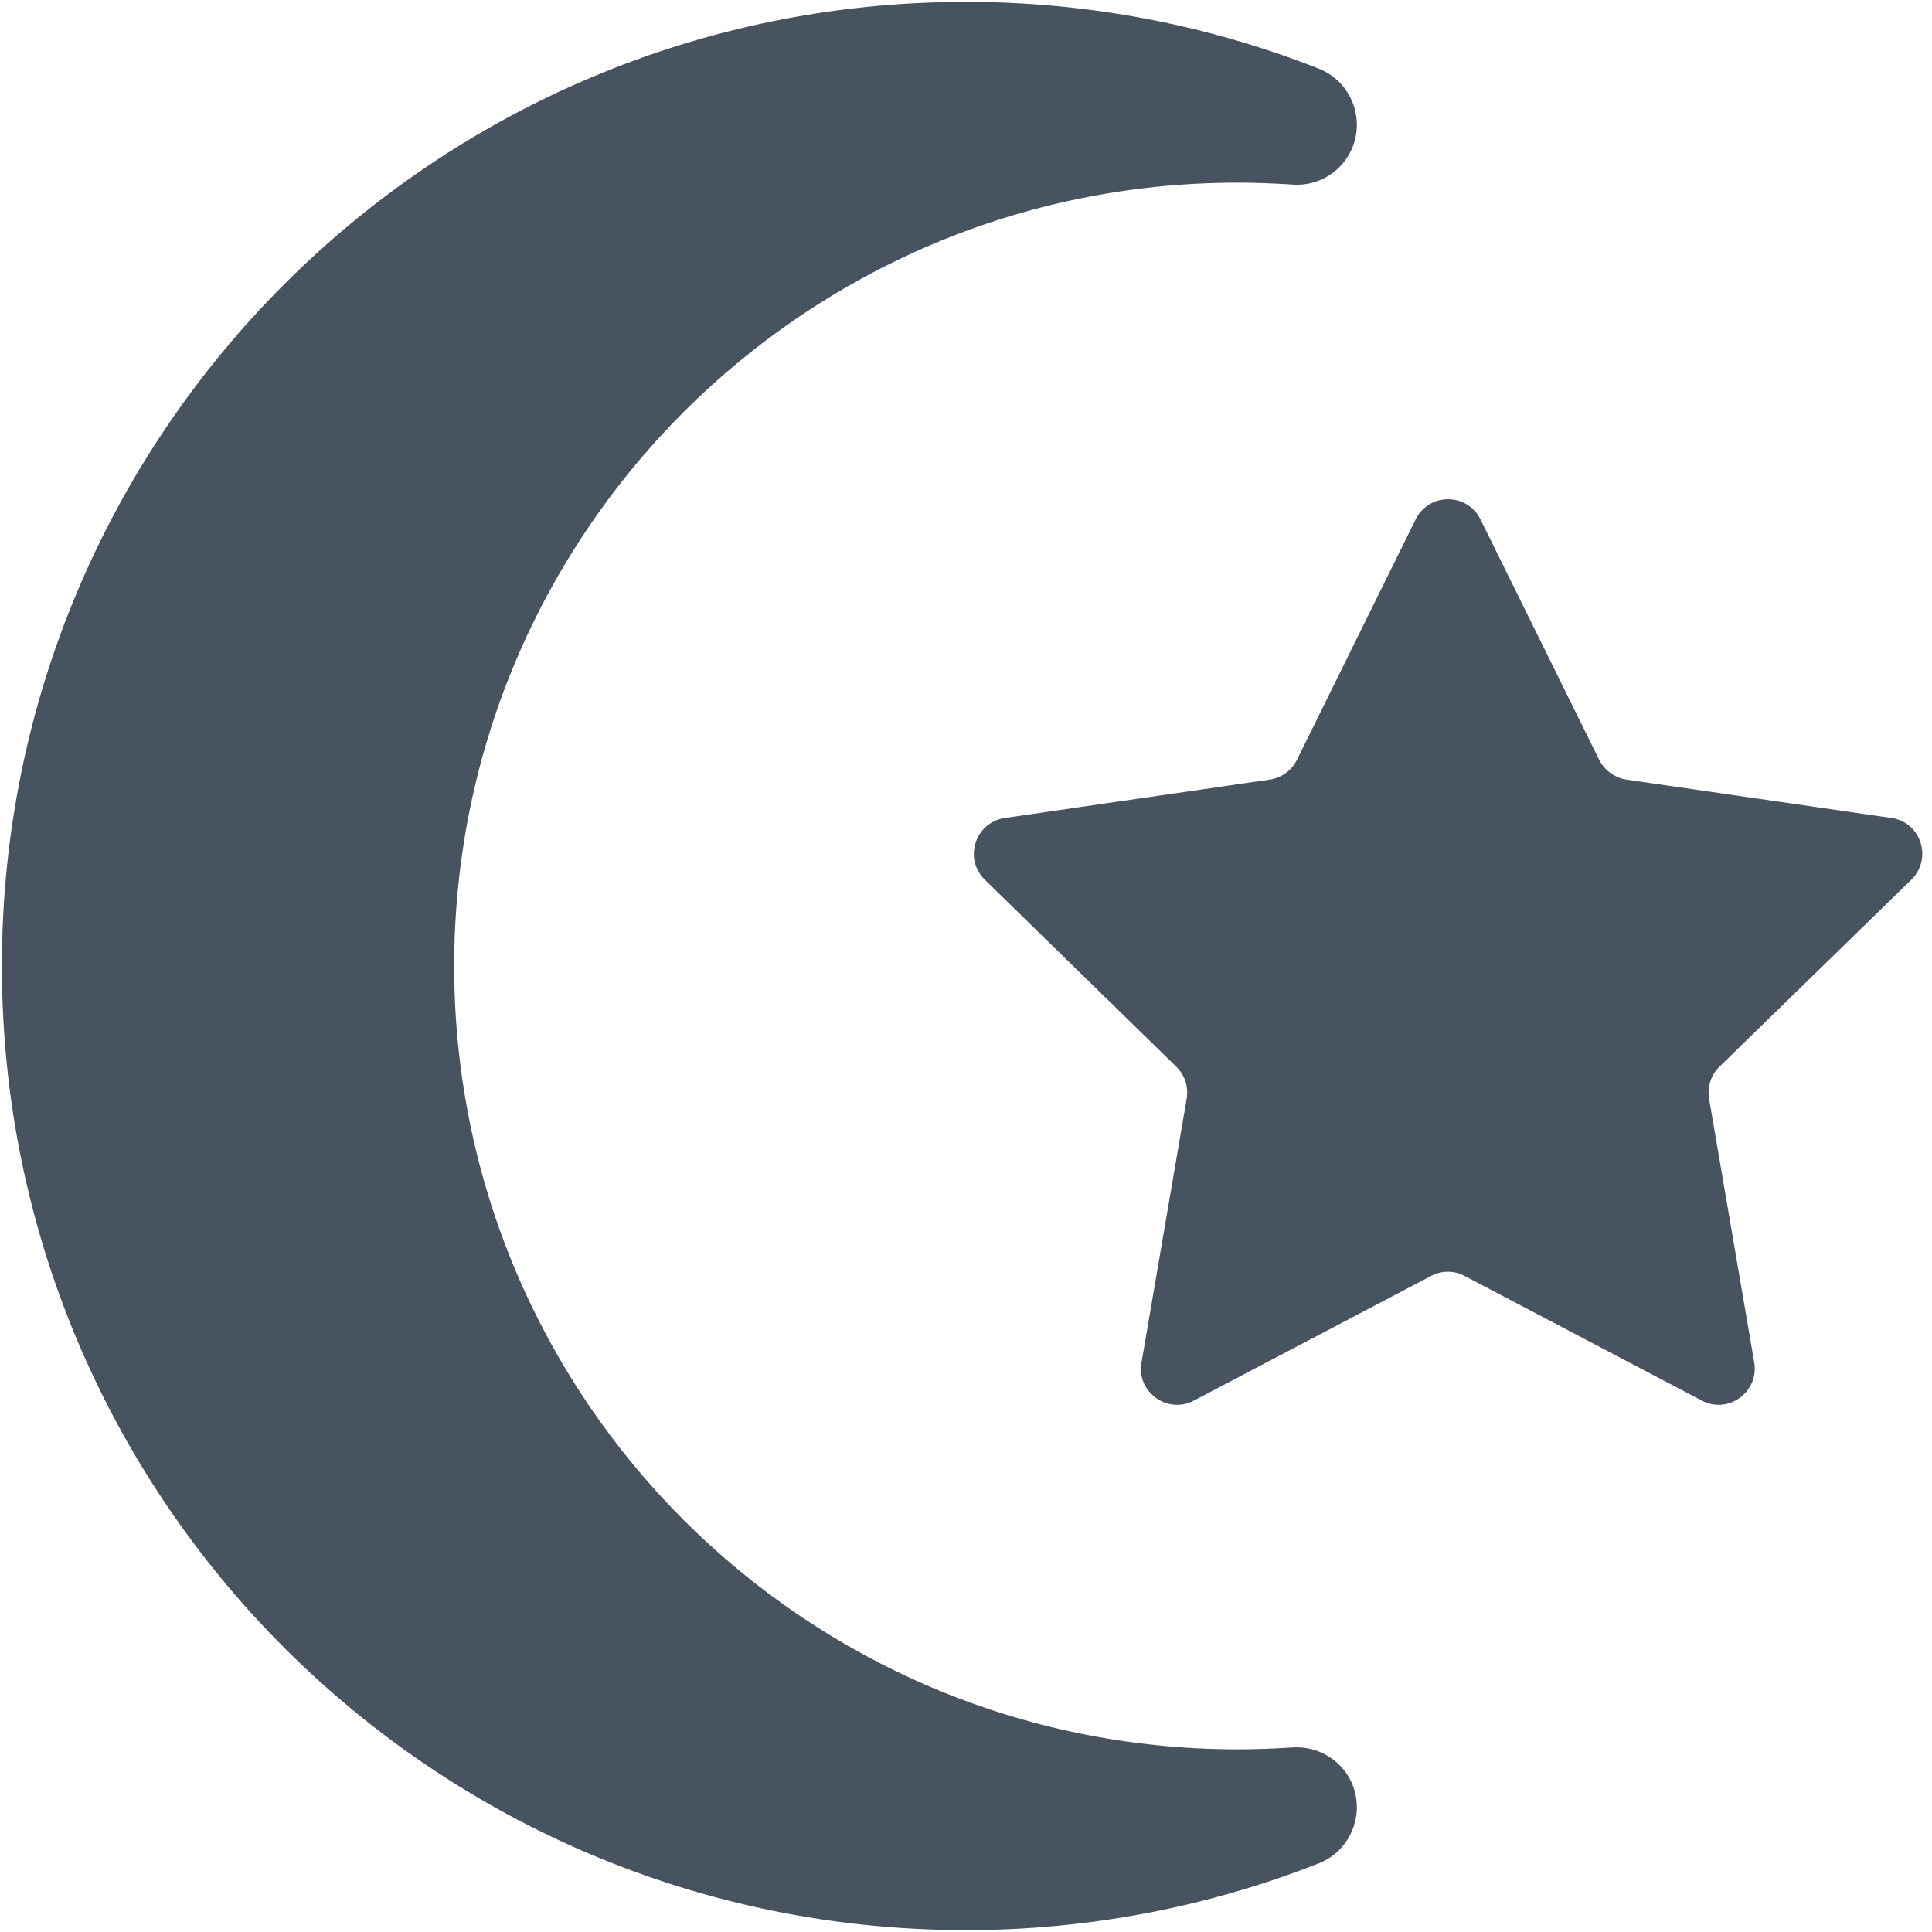 <svg width="513" height="513" viewBox="0 0 513 513" fill="none" xmlns="http://www.w3.org/2000/svg">
<g clip-path="url(#clip0_104_2642)">
<path d="M0.5 256.5C0.5 115.1 115.1 0.5 256.5 0.5C289.5 0.5 321.1 6.8 350.1 18.2C357.5 21.1 361.6 28.9 359.9 36.6C358.2 44.3 351.1 49.6 343.2 49C338.4 48.7 333.5 48.5 328.6 48.5C213.7 48.5 120.6 141.6 120.6 256.5C120.6 371.4 213.7 464.5 328.6 464.5C333.5 464.5 338.4 464.3 343.2 464C351.1 463.5 358.2 468.7 359.9 476.4C361.6 484.1 357.5 491.9 350.1 494.8C321.1 506.2 289.5 512.5 256.5 512.5C115.1 512.5 0.5 397.9 0.5 256.5ZM375.9 137.9C379.4 130.8 389.6 130.8 393.1 137.9L424.6 201.7C426 204.5 428.7 206.5 431.8 207L502.2 217.2C510.1 218.3 513.2 228 507.5 233.6L456.6 283.2C454.3 285.4 453.3 288.6 453.8 291.7L465.8 361.8C467.1 369.6 458.9 375.6 451.9 371.9L388.9 338.8C386.1 337.3 382.8 337.3 380 338.8L317 371.9C310 375.6 301.7 369.6 303.1 361.8L315.1 291.7C315.6 288.6 314.6 285.4 312.3 283.2L261.5 233.6C255.8 228 258.9 218.4 266.8 217.2L337.2 207C340.3 206.5 343 204.6 344.4 201.7L375.9 137.9Z" fill="#47535F"/>
</g>
<defs>
<clipPath id="clip0_104_2642">
<rect width="512" height="512" fill="white" transform="translate(0.5 0.5)"/>
</clipPath>
</defs>
</svg>

